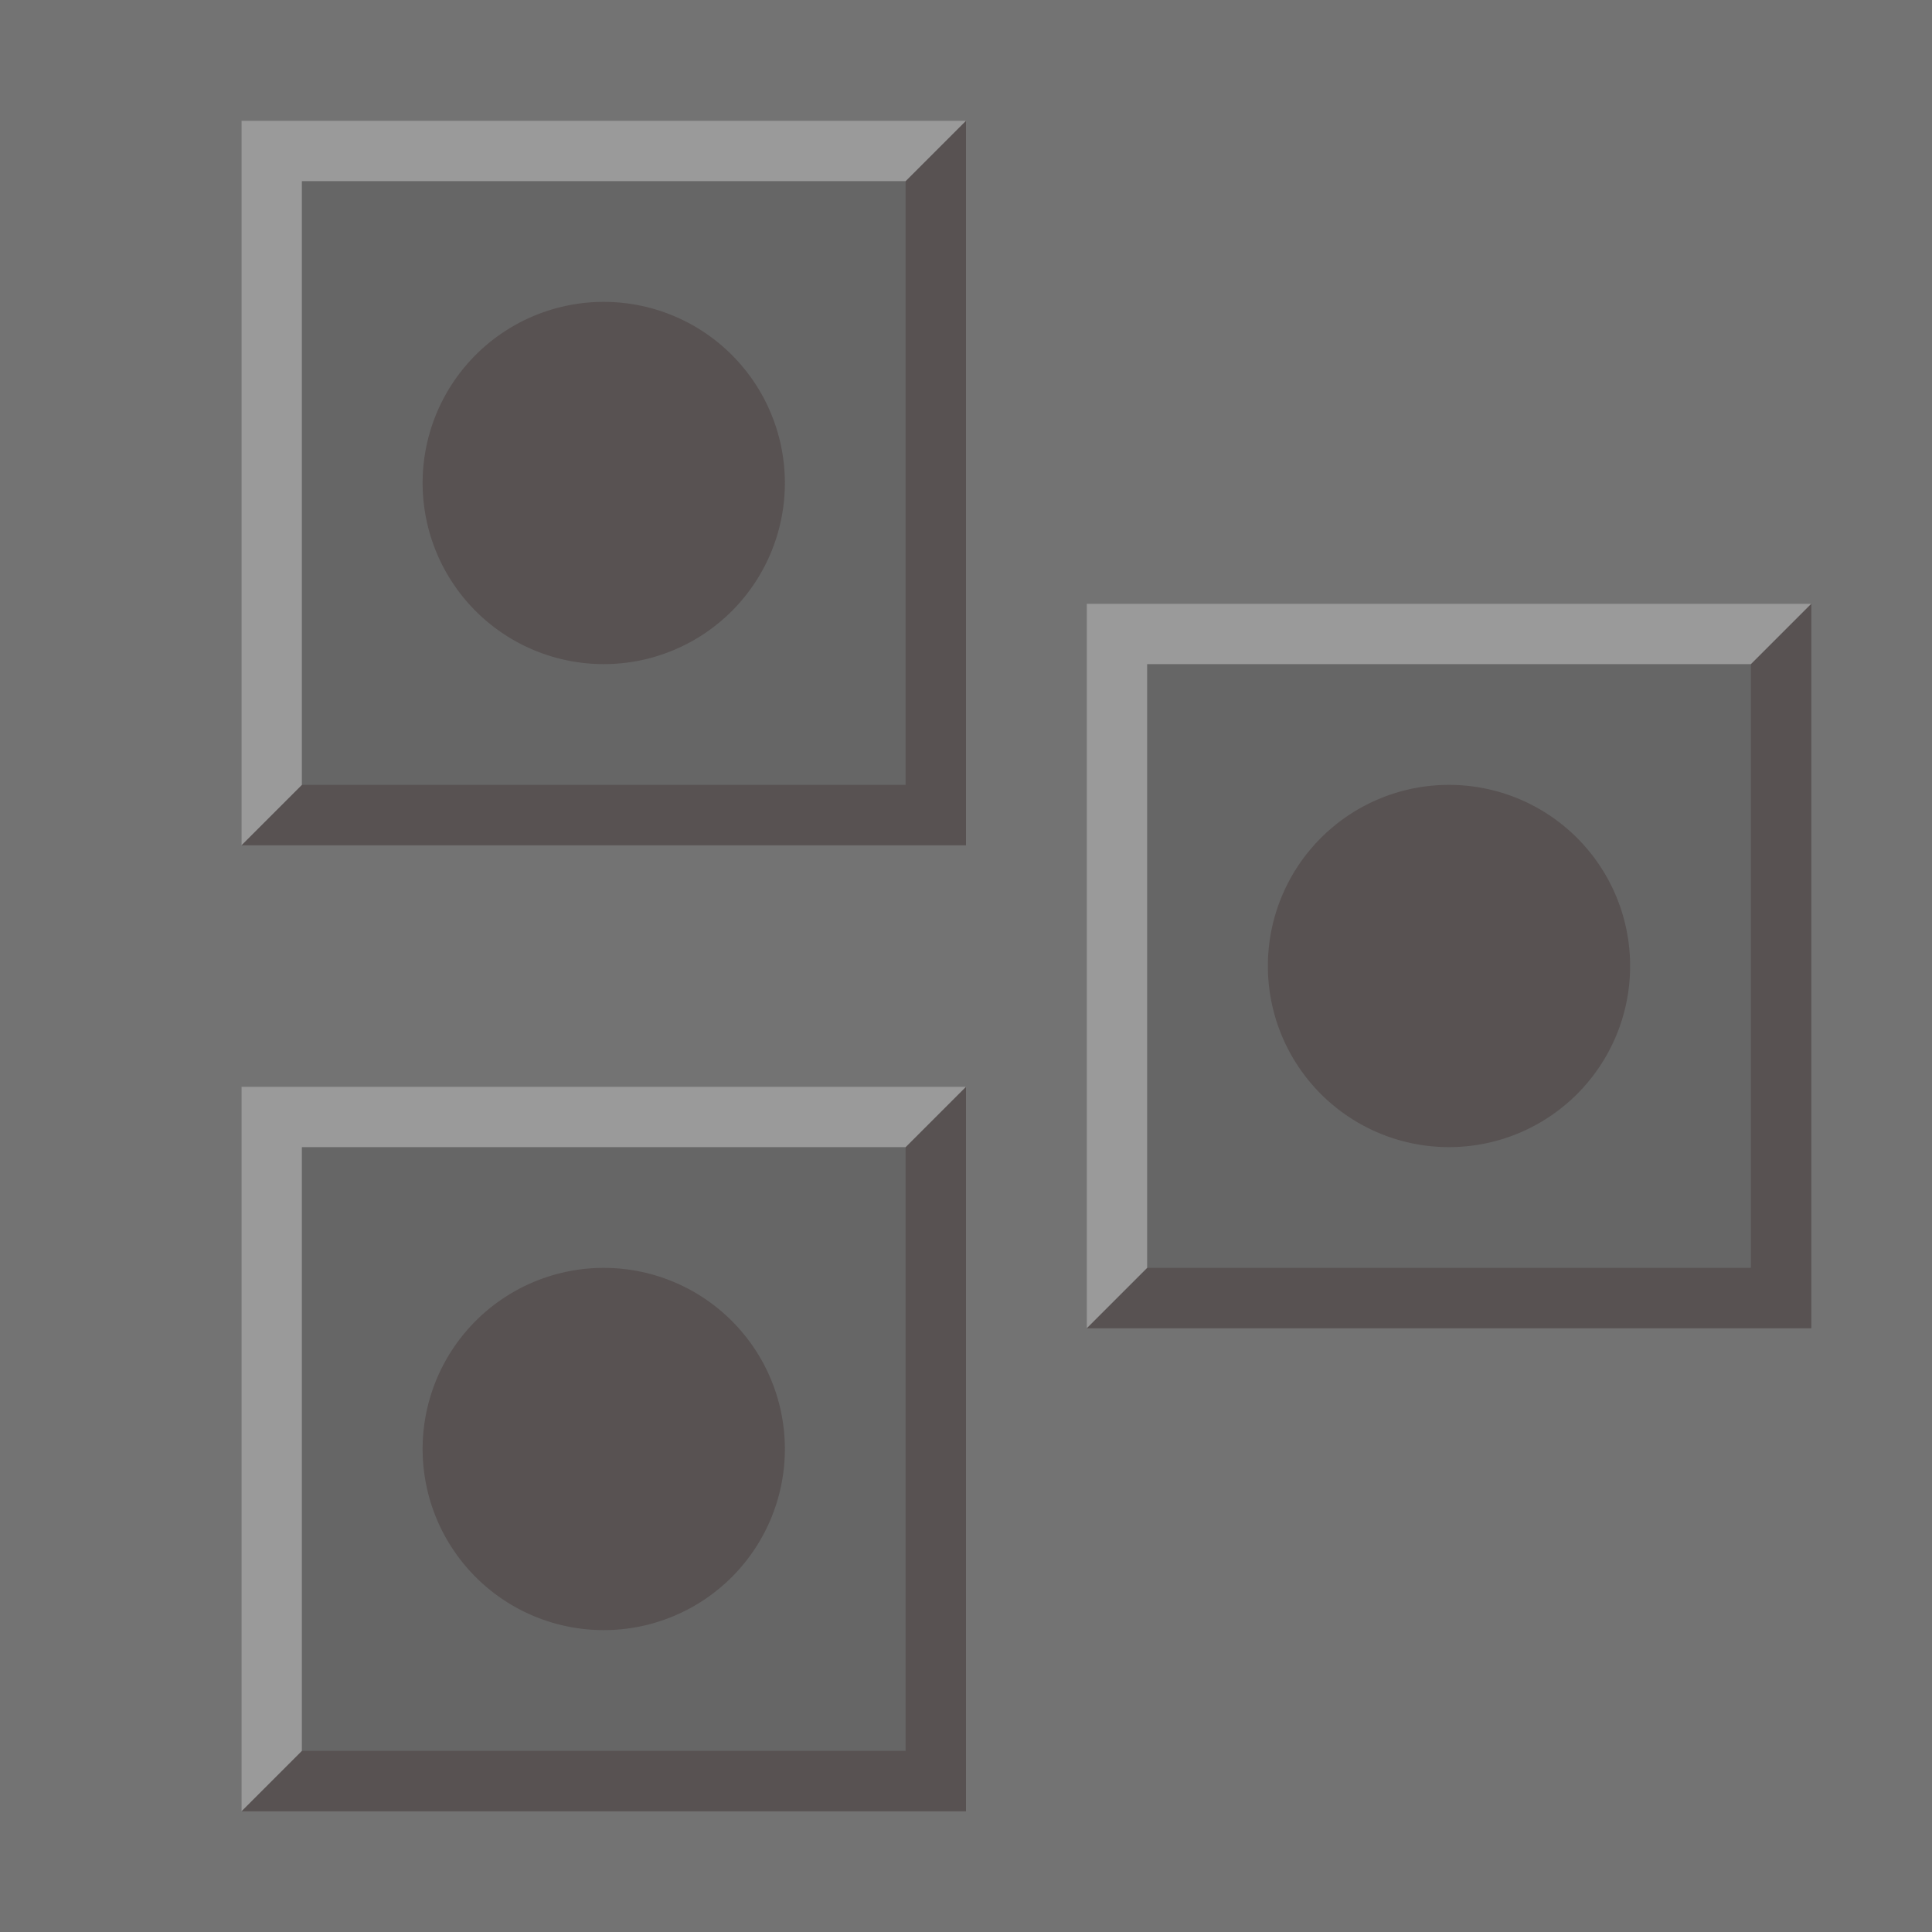 <?xml version="1.0" encoding="UTF-8" standalone="no"?>
<!-- Created with Inkscape (http://www.inkscape.org/) -->

<svg
   xmlns:dc="http://purl.org/dc/elements/1.1/"
   xmlns:cc="http://creativecommons.org/ns#"
   xmlns:rdf="http://www.w3.org/1999/02/22-rdf-syntax-ns#"
   xmlns:svg="http://www.w3.org/2000/svg"
   xmlns="http://www.w3.org/2000/svg"
   xmlns:sodipodi="http://sodipodi.sourceforge.net/DTD/sodipodi-0.dtd"
   xmlns:inkscape="http://www.inkscape.org/namespaces/inkscape"
   width="128"
   height="128"
   id="svg2985"
   version="1.1"
   inkscape:version="0.48.2 r9819"
   sodipodi:docname="brewing_stand_base.svg"
   inkscape:export-filename="/Users/ianw/drawing.png"
   inkscape:export-xdpi="180"
   inkscape:export-ydpi="180">
  <title
     id="title3119">Template</title>
  <defs
     id="defs2987">
    <filter
       inkscape:collect="always"
       id="filter5253"
       x="-0.18"
       width="1.36"
       y="-0.18"
       height="1.36">
      <feGaussianBlur
         inkscape:collect="always"
         stdDeviation="1.8"
         id="feGaussianBlur5255" />
    </filter>
  </defs>
  <sodipodi:namedview
     id="base"
     pagecolor="#ffffff"
     bordercolor="#000000"
     borderopacity="1"
     inkscape:pageopacity="0.0"
     inkscape:pageshadow="2"
     inkscape:zoom="2.828427"
     inkscape:cx="-8.4377341"
     inkscape:cy="21.768112"
     inkscape:current-layer="layer1"
     showgrid="true"
     inkscape:document-units="px"
     inkscape:grid-bbox="true"
     inkscape:snap-bbox="false"
     inkscape:snap-nodes="true"
     inkscape:snap-grids="true"
     inkscape:window-width="2560"
     inkscape:window-height="1305"
     inkscape:window-x="0"
     inkscape:window-y="0"
     inkscape:window-maximized="1"
     inkscape:showpageshadow="false"
     borderlayer="true">
    <inkscape:grid
       type="xygrid"
       id="grid2993"
       empspacing="4"
       visible="true"
       enabled="true"
       snapvisiblegridlinesonly="true"
       spacingx="16px"
       spacingy="16px"
       empcolor="#d60053"
       empopacity="0.298" />
    <inkscape:grid
       type="xygrid"
       id="grid3043"
       empspacing="4"
       visible="true"
       enabled="true"
       snapvisiblegridlinesonly="true"
       color="#ff00f8"
       opacity="0.125"
       dotted="true" />
  </sodipodi:namedview>
  <g
     id="layer1"
     inkscape:label="Layer 1"
     inkscape:groupmode="layer"
     transform="translate(0,64)">
    <rect
       style="fill:#737373;fill-opacity:1;stroke:none"
       id="rect4717"
       width="128"
       height="128"
       x="0"
       y="0"
       transform="translate(0,-64)" />
    <g
       id="g5257">
      <rect
         transform="translate(0,-64)"
         y="8"
         x="16"
         height="48"
         width="48"
         id="rect4719"
         style="fill:#666666;fill-opacity:1;stroke:none" />
      <path
         transform="translate(0,-64)"
         inkscape:connector-curvature="0"
         id="path4721"
         d="m 64,8 -4,4 0,40 -40,0 -4,4 48,0 z"
         style="fill:#585252;stroke:none;stroke-width:1px;stroke-linecap:butt;stroke-linejoin:miter;stroke-opacity:1;fill-opacity:1" />
      <path
         transform="translate(0,-64)"
         inkscape:connector-curvature="0"
         id="path4723"
         d="m 16,8 0,48 4,-4 0,-40 40,0 4,-4 z"
         style="fill:#9a9a9a;stroke:none;stroke-width:1px;stroke-linecap:butt;stroke-linejoin:miter;stroke-opacity:1;fill-opacity:1" />
      <path
         transform="translate(0,-64)"
         d="m 52,32 a 12,12 0 1 1 -24,0 12,12 0 1 1 24,0 z"
         sodipodi:ry="12"
         sodipodi:rx="12"
         sodipodi:cy="32"
         sodipodi:cx="40"
         id="path5233"
         style="fill:#585252;fill-opacity:1;stroke:none;filter:url(#filter5253)"
         sodipodi:type="arc" />
    </g>
    <g
       id="g5263"
       transform="translate(56,32)">
      <rect
         style="fill:#666666;fill-opacity:1;stroke:none"
         id="rect5265"
         width="48"
         height="48"
         x="16"
         y="8"
         transform="translate(0,-64)" />
      <path
         style="fill:#585252;fill-opacity:1;stroke:none"
         d="m 64,8 -4,4 0,40 -40,0 -4,4 48,0 z"
         id="path5267"
         inkscape:connector-curvature="0"
         transform="translate(0,-64)" />
      <path
         style="fill:#9a9a9a;fill-opacity:1;stroke:none"
         d="m 16,8 0,48 4,-4 0,-40 40,0 4,-4 z"
         id="path5269"
         inkscape:connector-curvature="0"
         transform="translate(0,-64)" />
      <path
         sodipodi:type="arc"
         style="fill:#585252;fill-opacity:1;stroke:none;filter:url(#filter5253)"
         id="path5271"
         sodipodi:cx="40"
         sodipodi:cy="32"
         sodipodi:rx="12"
         sodipodi:ry="12"
         d="m 52,32 a 12,12 0 1 1 -24,0 12,12 0 1 1 24,0 z"
         transform="translate(0,-64)" />
    </g>
    <g
       transform="translate(0,64)"
       id="g5273">
      <rect
         transform="translate(0,-64)"
         y="8"
         x="16"
         height="48"
         width="48"
         id="rect5275"
         style="fill:#666666;fill-opacity:1;stroke:none" />
      <path
         transform="translate(0,-64)"
         inkscape:connector-curvature="0"
         id="path5277"
         d="m 64,8 -4,4 0,40 -40,0 -4,4 48,0 z"
         style="fill:#585252;fill-opacity:1;stroke:none" />
      <path
         transform="translate(0,-64)"
         inkscape:connector-curvature="0"
         id="path5279"
         d="m 16,8 0,48 4,-4 0,-40 40,0 4,-4 z"
         style="fill:#9a9a9a;fill-opacity:1;stroke:none" />
      <path
         transform="translate(0,-64)"
         d="m 52,32 a 12,12 0 1 1 -24,0 12,12 0 1 1 24,0 z"
         sodipodi:ry="12"
         sodipodi:rx="12"
         sodipodi:cy="32"
         sodipodi:cx="40"
         id="path5281"
         style="fill:#585252;fill-opacity:1;stroke:none;filter:url(#filter5253)"
         sodipodi:type="arc" />
    </g>
  </g>
</svg>
